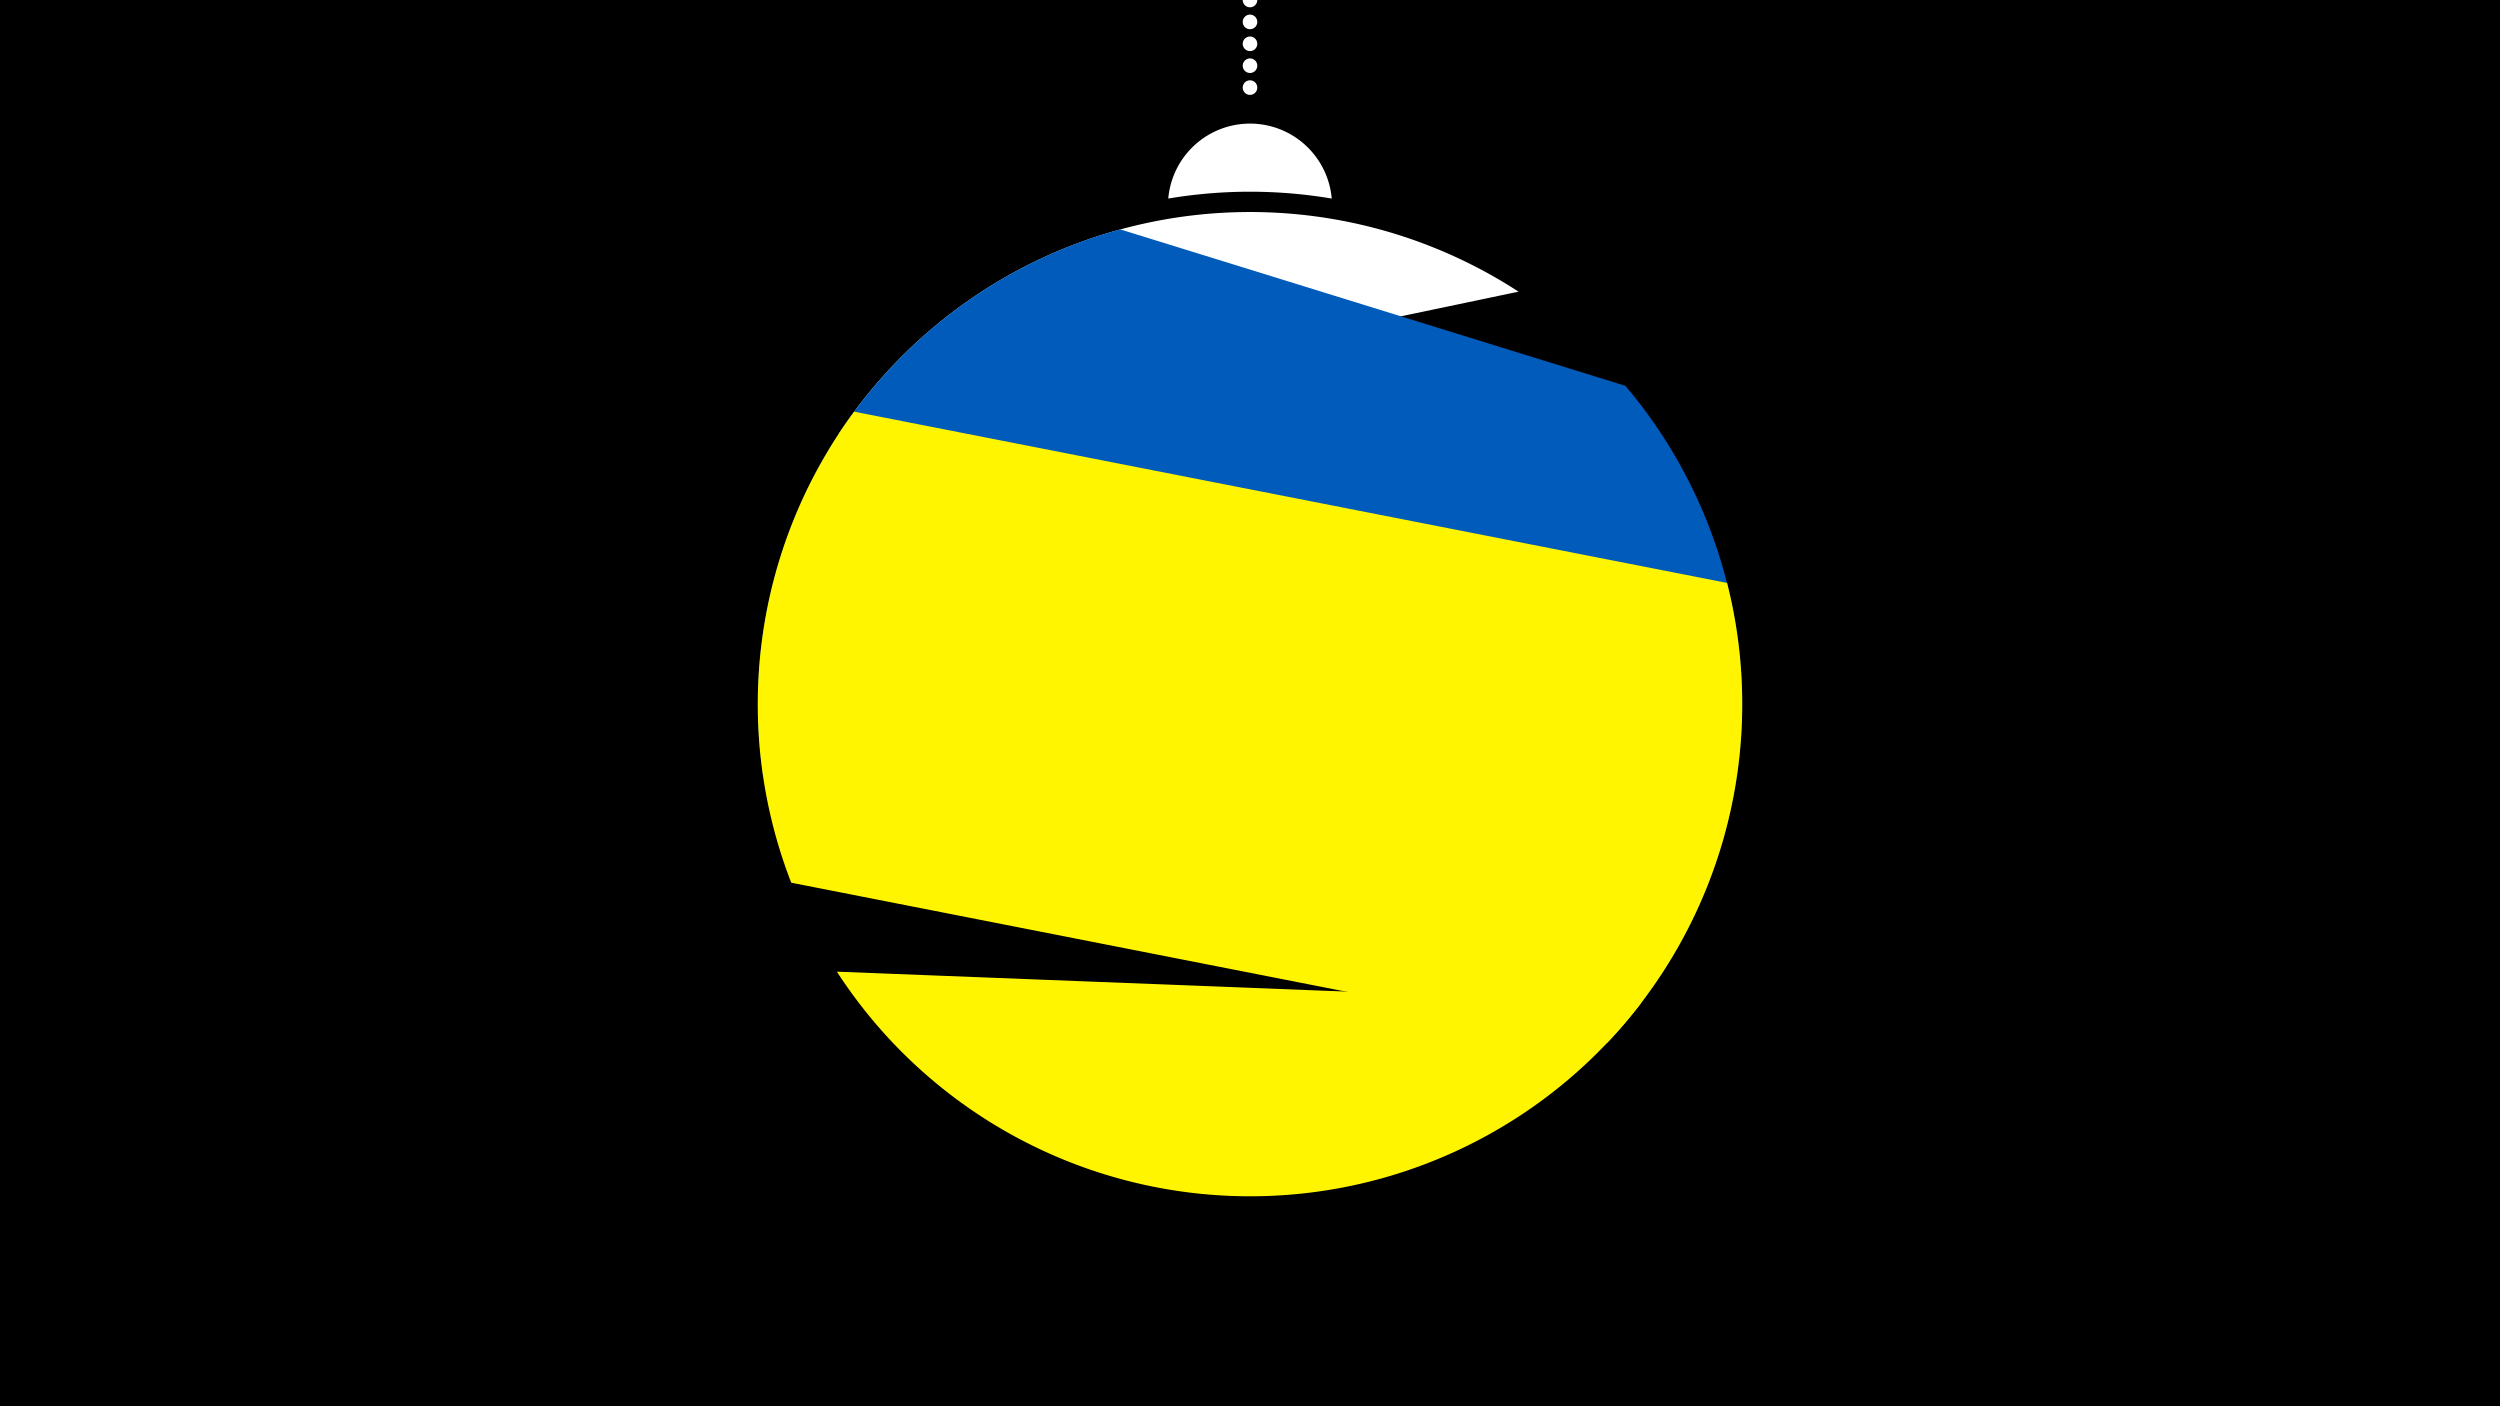 <svg width="1200" height="675" viewBox="-500 -500 1200 675" xmlns="http://www.w3.org/2000/svg"><path d="M-500-500h1200v675h-1200z" fill="#000"/><path d="M139.228,-404.694A 39.375 39.375 0 0 0 60.772 -404.694A 236 236 0 0 1 139.228 -404.694" fill="#fff"/><path d="M100,-500V-447.469" stroke="#fff" stroke-linecap="round" stroke-dasharray="0.01 10.5" stroke-width="7"/><path d="M-97.5-291.6l326.4-68.4a236.3 236.3 0 0 0-326.4 68.4" fill="#fff" /><path d="M-133.7-127.7l407.1 126.1a236.3 236.3 0 0 0 6.8-313.2l0 0-242.5-75.1a236.3 236.3 0 0 0-171.4 262.2" fill="#005bbb" /><path d="M-120.2-76.3l391.6 76.9a236.3 236.3 0 0 0 57.6-220.8l0 0-419-82.2a236.3 236.3 0 0 0-30.2 226.1" fill="#fff500" /><path d="M-98.3-33.6l386 15.1a236.3 236.3 0 0 1-386-15.1" fill="#fff500" /></svg>